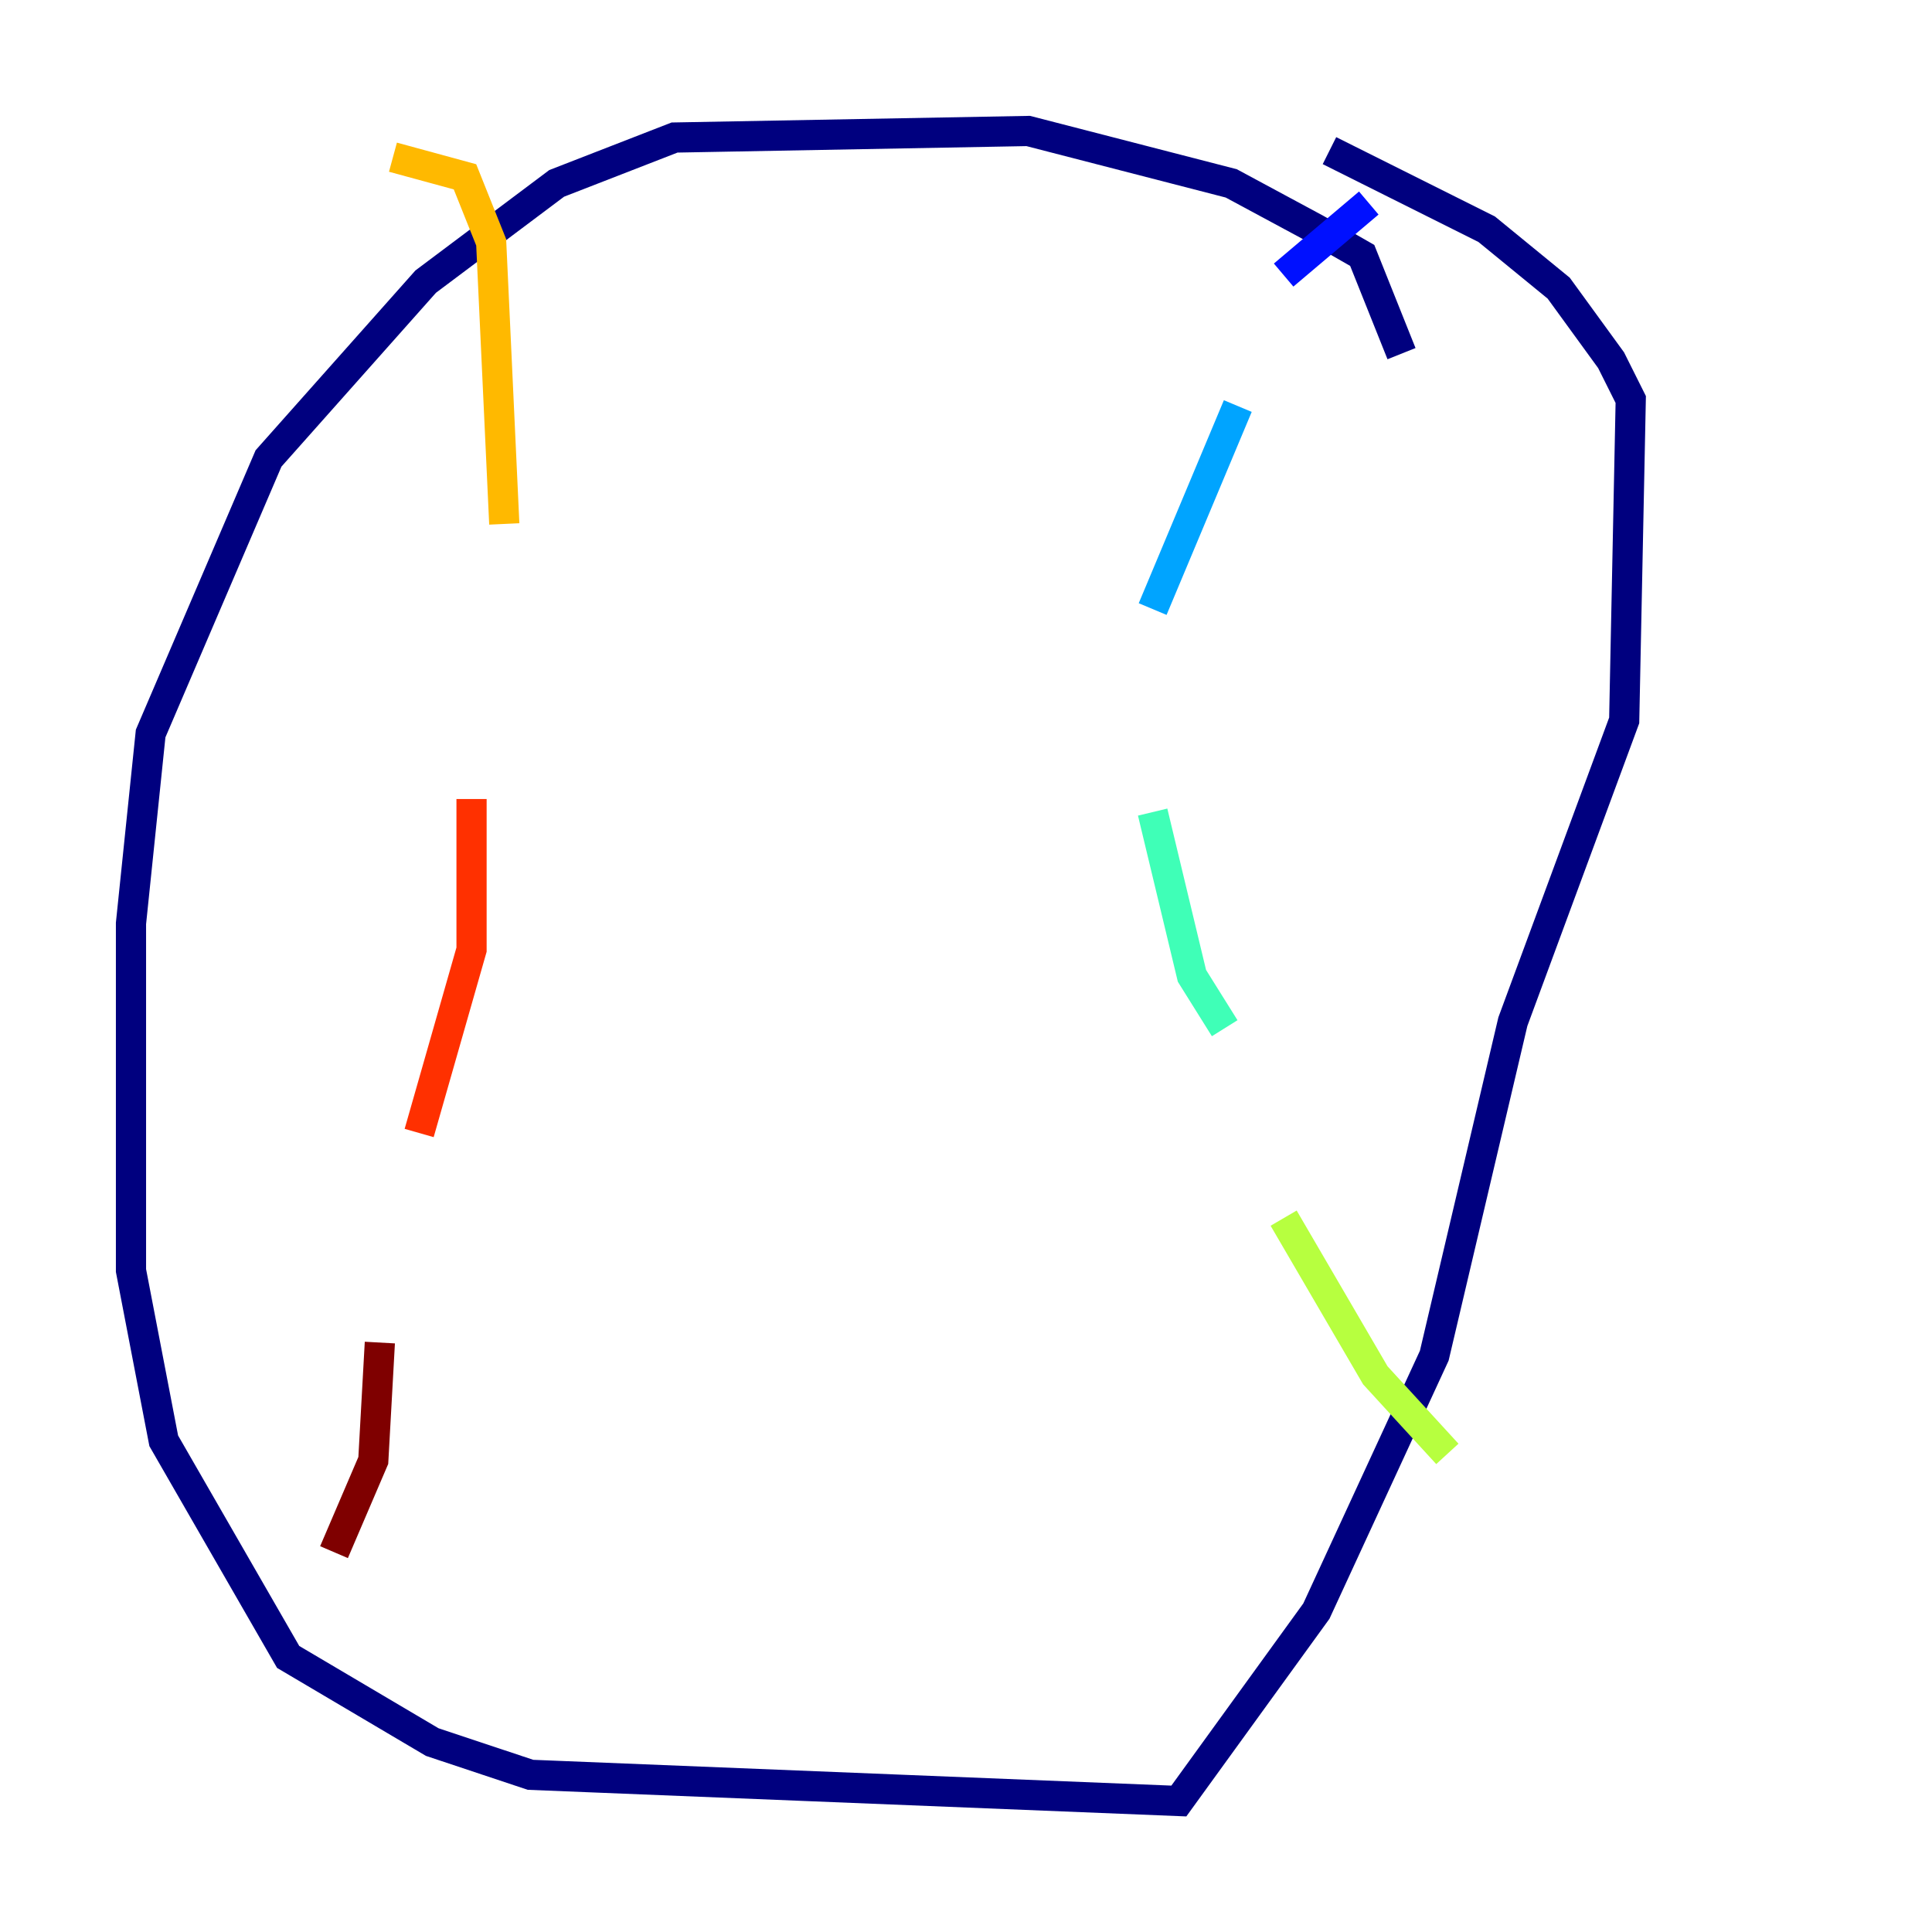 <?xml version="1.0" encoding="utf-8" ?>
<svg baseProfile="tiny" height="128" version="1.2" viewBox="0,0,128,128" width="128" xmlns="http://www.w3.org/2000/svg" xmlns:ev="http://www.w3.org/2001/xml-events" xmlns:xlink="http://www.w3.org/1999/xlink"><defs /><polyline fill="none" points="92.854,23.43 90.251,16.922 87.214,15.186 81.573,12.149 68.122,8.678 44.691,9.112 36.881,12.149 28.203,18.658 17.79,30.373 9.98,48.597 8.678,61.18 8.678,84.176 10.848,95.458 19.091,109.776 28.637,115.417 35.146,117.586 78.102,119.322 87.214,106.739 95.024,89.817 100.231,67.688 107.607,47.729 108.041,26.468 106.739,23.864 103.268,19.091 98.495,15.186 88.081,9.98" stroke="#00007f" stroke-width="2" /><polyline fill="none" points="90.685,13.451 85.044,18.224" stroke="#0010ff" stroke-width="2" /><polyline fill="none" points="82.007,26.902 76.366,40.352" stroke="#00a4ff" stroke-width="2" /><polyline fill="none" points="76.366,53.803 78.969,64.651 81.139,68.122" stroke="#3fffb7" stroke-width="2" /><polyline fill="none" points="85.044,80.705 91.119,91.119 95.891,96.325" stroke="#b7ff3f" stroke-width="2" /><polyline fill="none" points="26.034,10.414 30.807,11.715 32.542,16.054 33.41,34.712" stroke="#ffb900" stroke-width="2" /><polyline fill="none" points="31.241,52.936 31.241,62.915 27.77,75.064" stroke="#ff3000" stroke-width="2" /><polyline fill="none" points="25.166,88.949 24.732,96.759 22.129,102.834" stroke="#7f0000" stroke-width="2" /></svg>